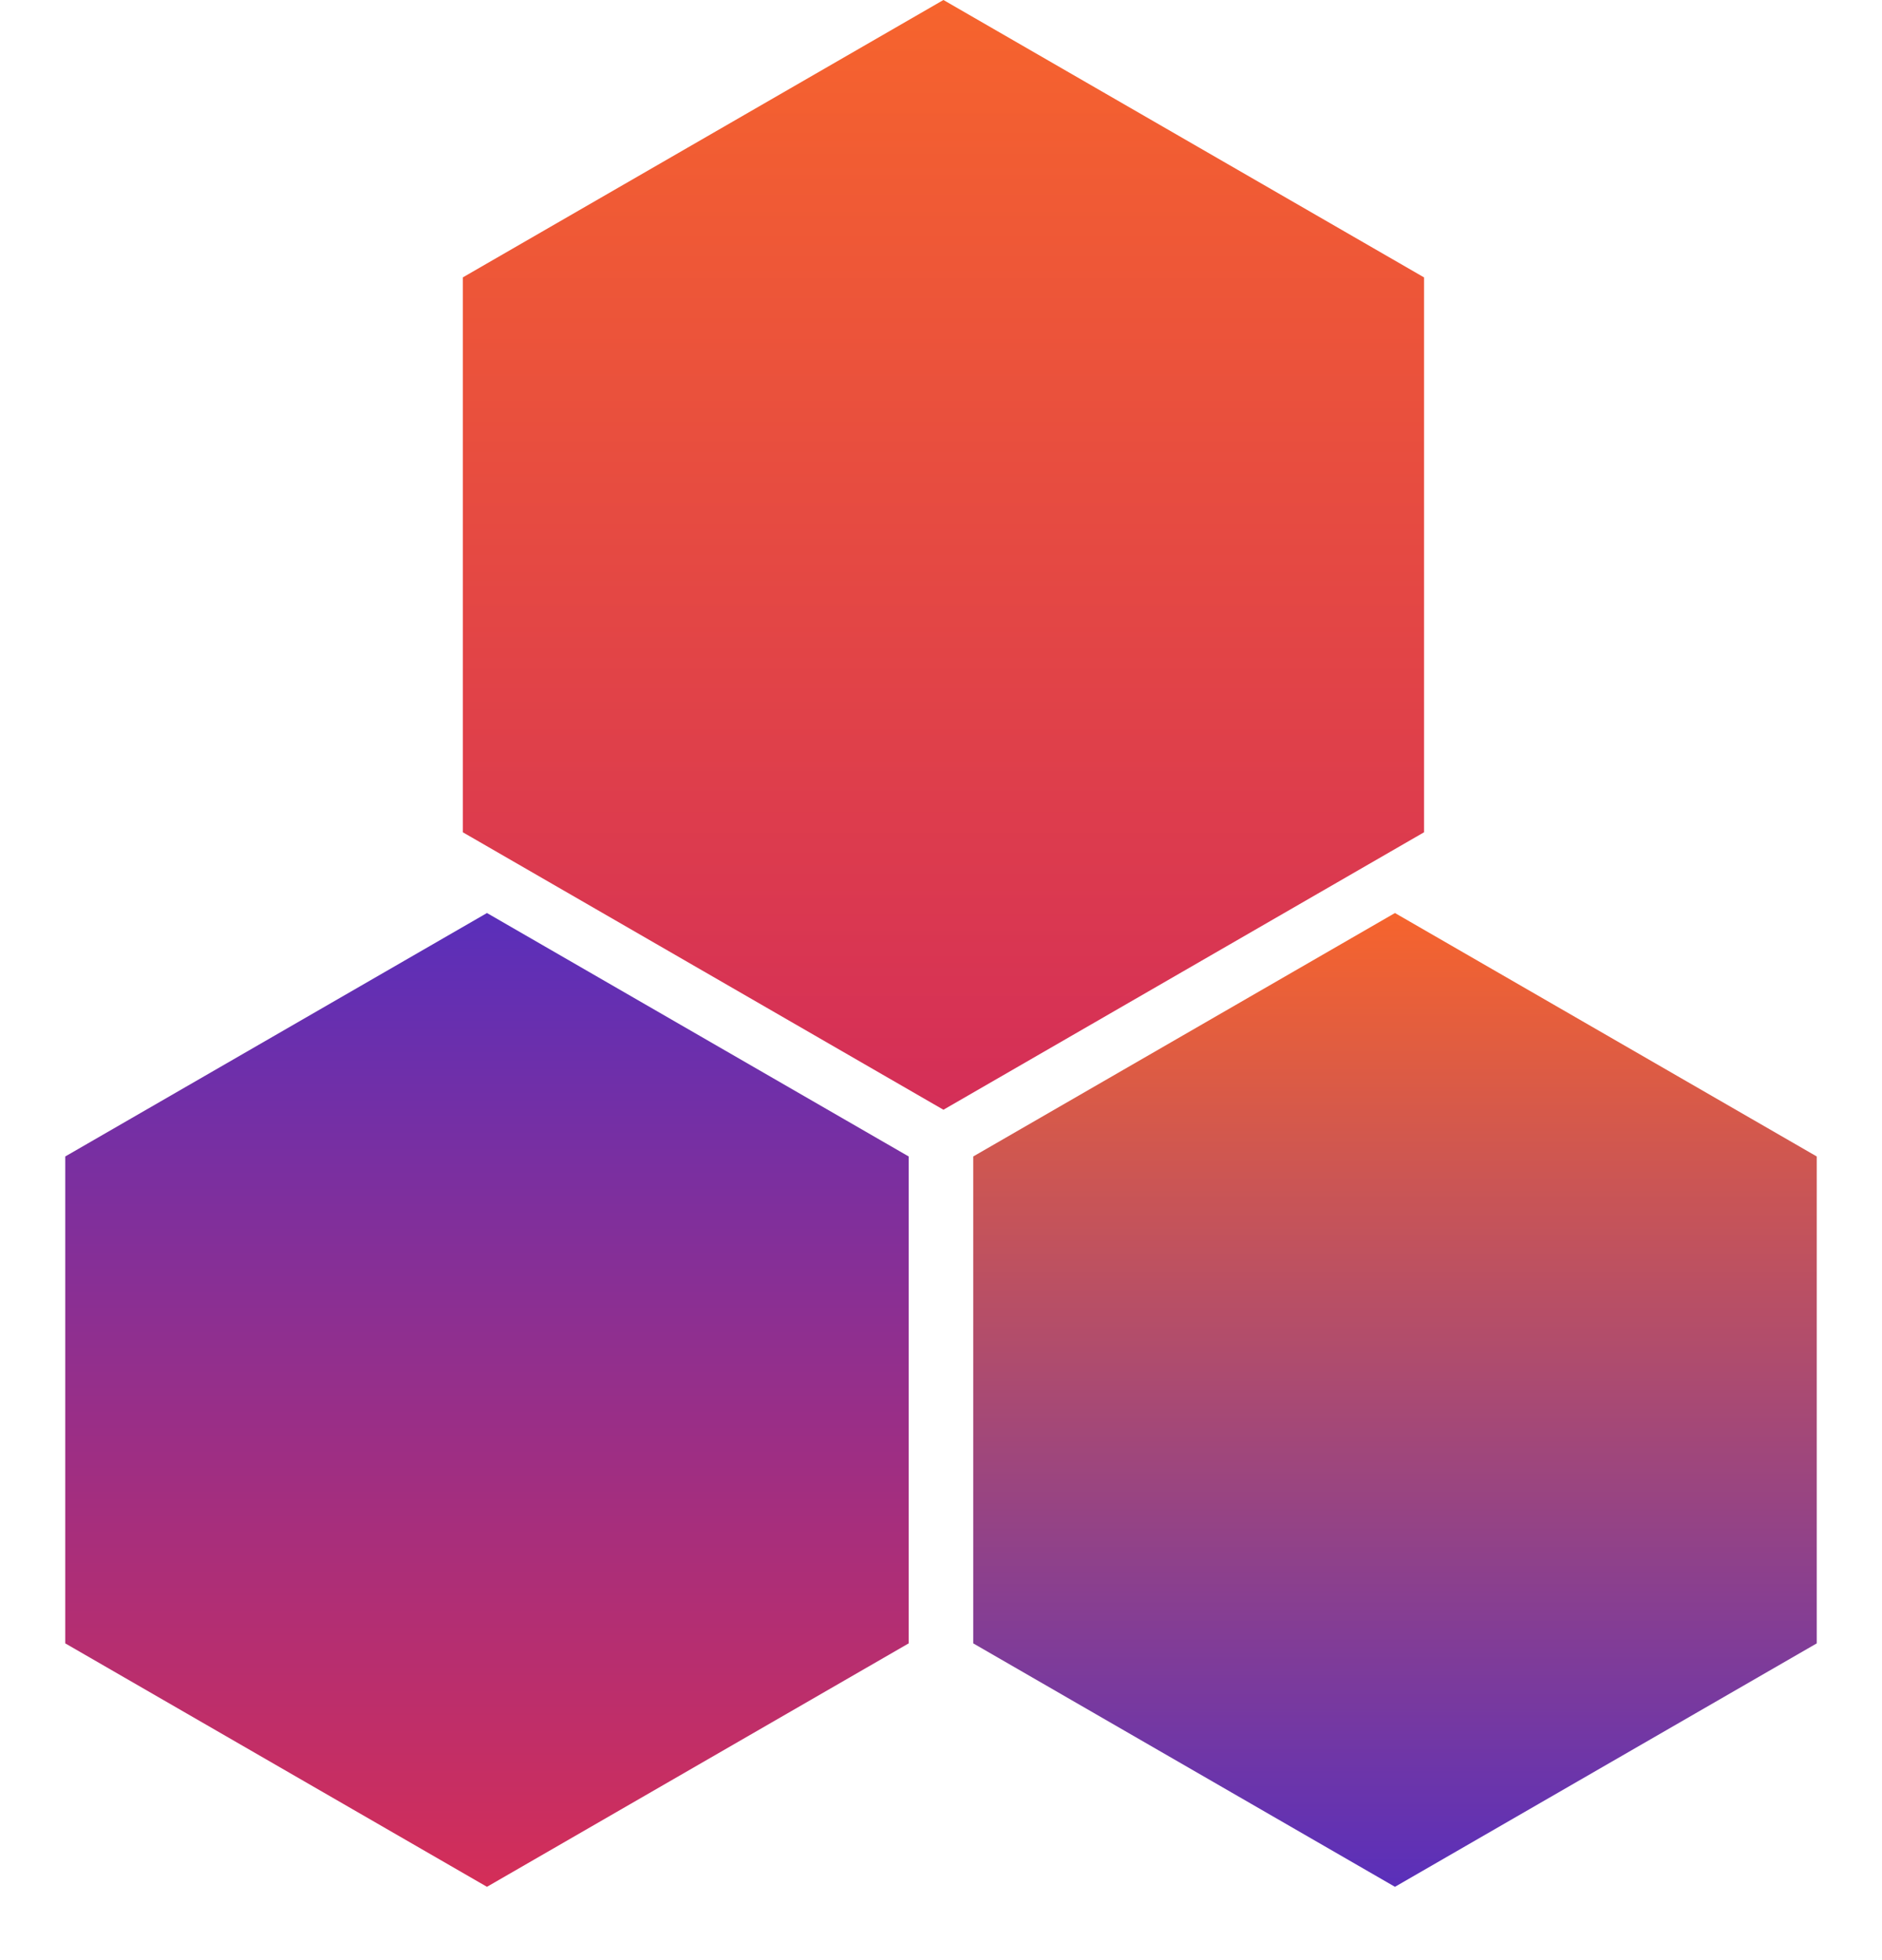<svg width="24" height="25" viewBox="0 0 24 25" fill="none" xmlns="http://www.w3.org/2000/svg">
<path d="M12.031 0L18.16 3.538V10.615L12.031 14.154L5.902 10.615V3.538L12.031 0Z" fill="url(#paint0_linear_1051_88)"/>
<path d="M6.21 11.645L11.588 14.75V20.96L6.21 24.065L0.832 20.96V14.75L6.21 11.645Z" fill="url(#paint1_linear_1051_88)"/>
<path d="M17.789 11.645L23.168 14.75V20.96L17.789 24.065L12.411 20.96V14.75L17.789 11.645Z" fill="url(#paint2_linear_1051_88)"/>
<defs>
<linearGradient id="paint0_linear_1051_88" x1="12.031" y1="0" x2="12.031" y2="14.154" gradientUnits="userSpaceOnUse">
<stop stop-color="#F6642D"/>
<stop offset="1" stop-color="#D42E58"/>
</linearGradient>
<linearGradient id="paint1_linear_1051_88" x1="6.21" y1="11.645" x2="6.21" y2="24.065" gradientUnits="userSpaceOnUse">
<stop stop-color="#5A2FBA"/>
<stop offset="1" stop-color="#D42E58"/>
</linearGradient>
<linearGradient id="paint2_linear_1051_88" x1="17.789" y1="11.645" x2="17.789" y2="24.065" gradientUnits="userSpaceOnUse">
<stop stop-color="#F6642D"/>
<stop offset="1" stop-color="#5A2FBA"/>
</linearGradient>
</defs>
</svg>
